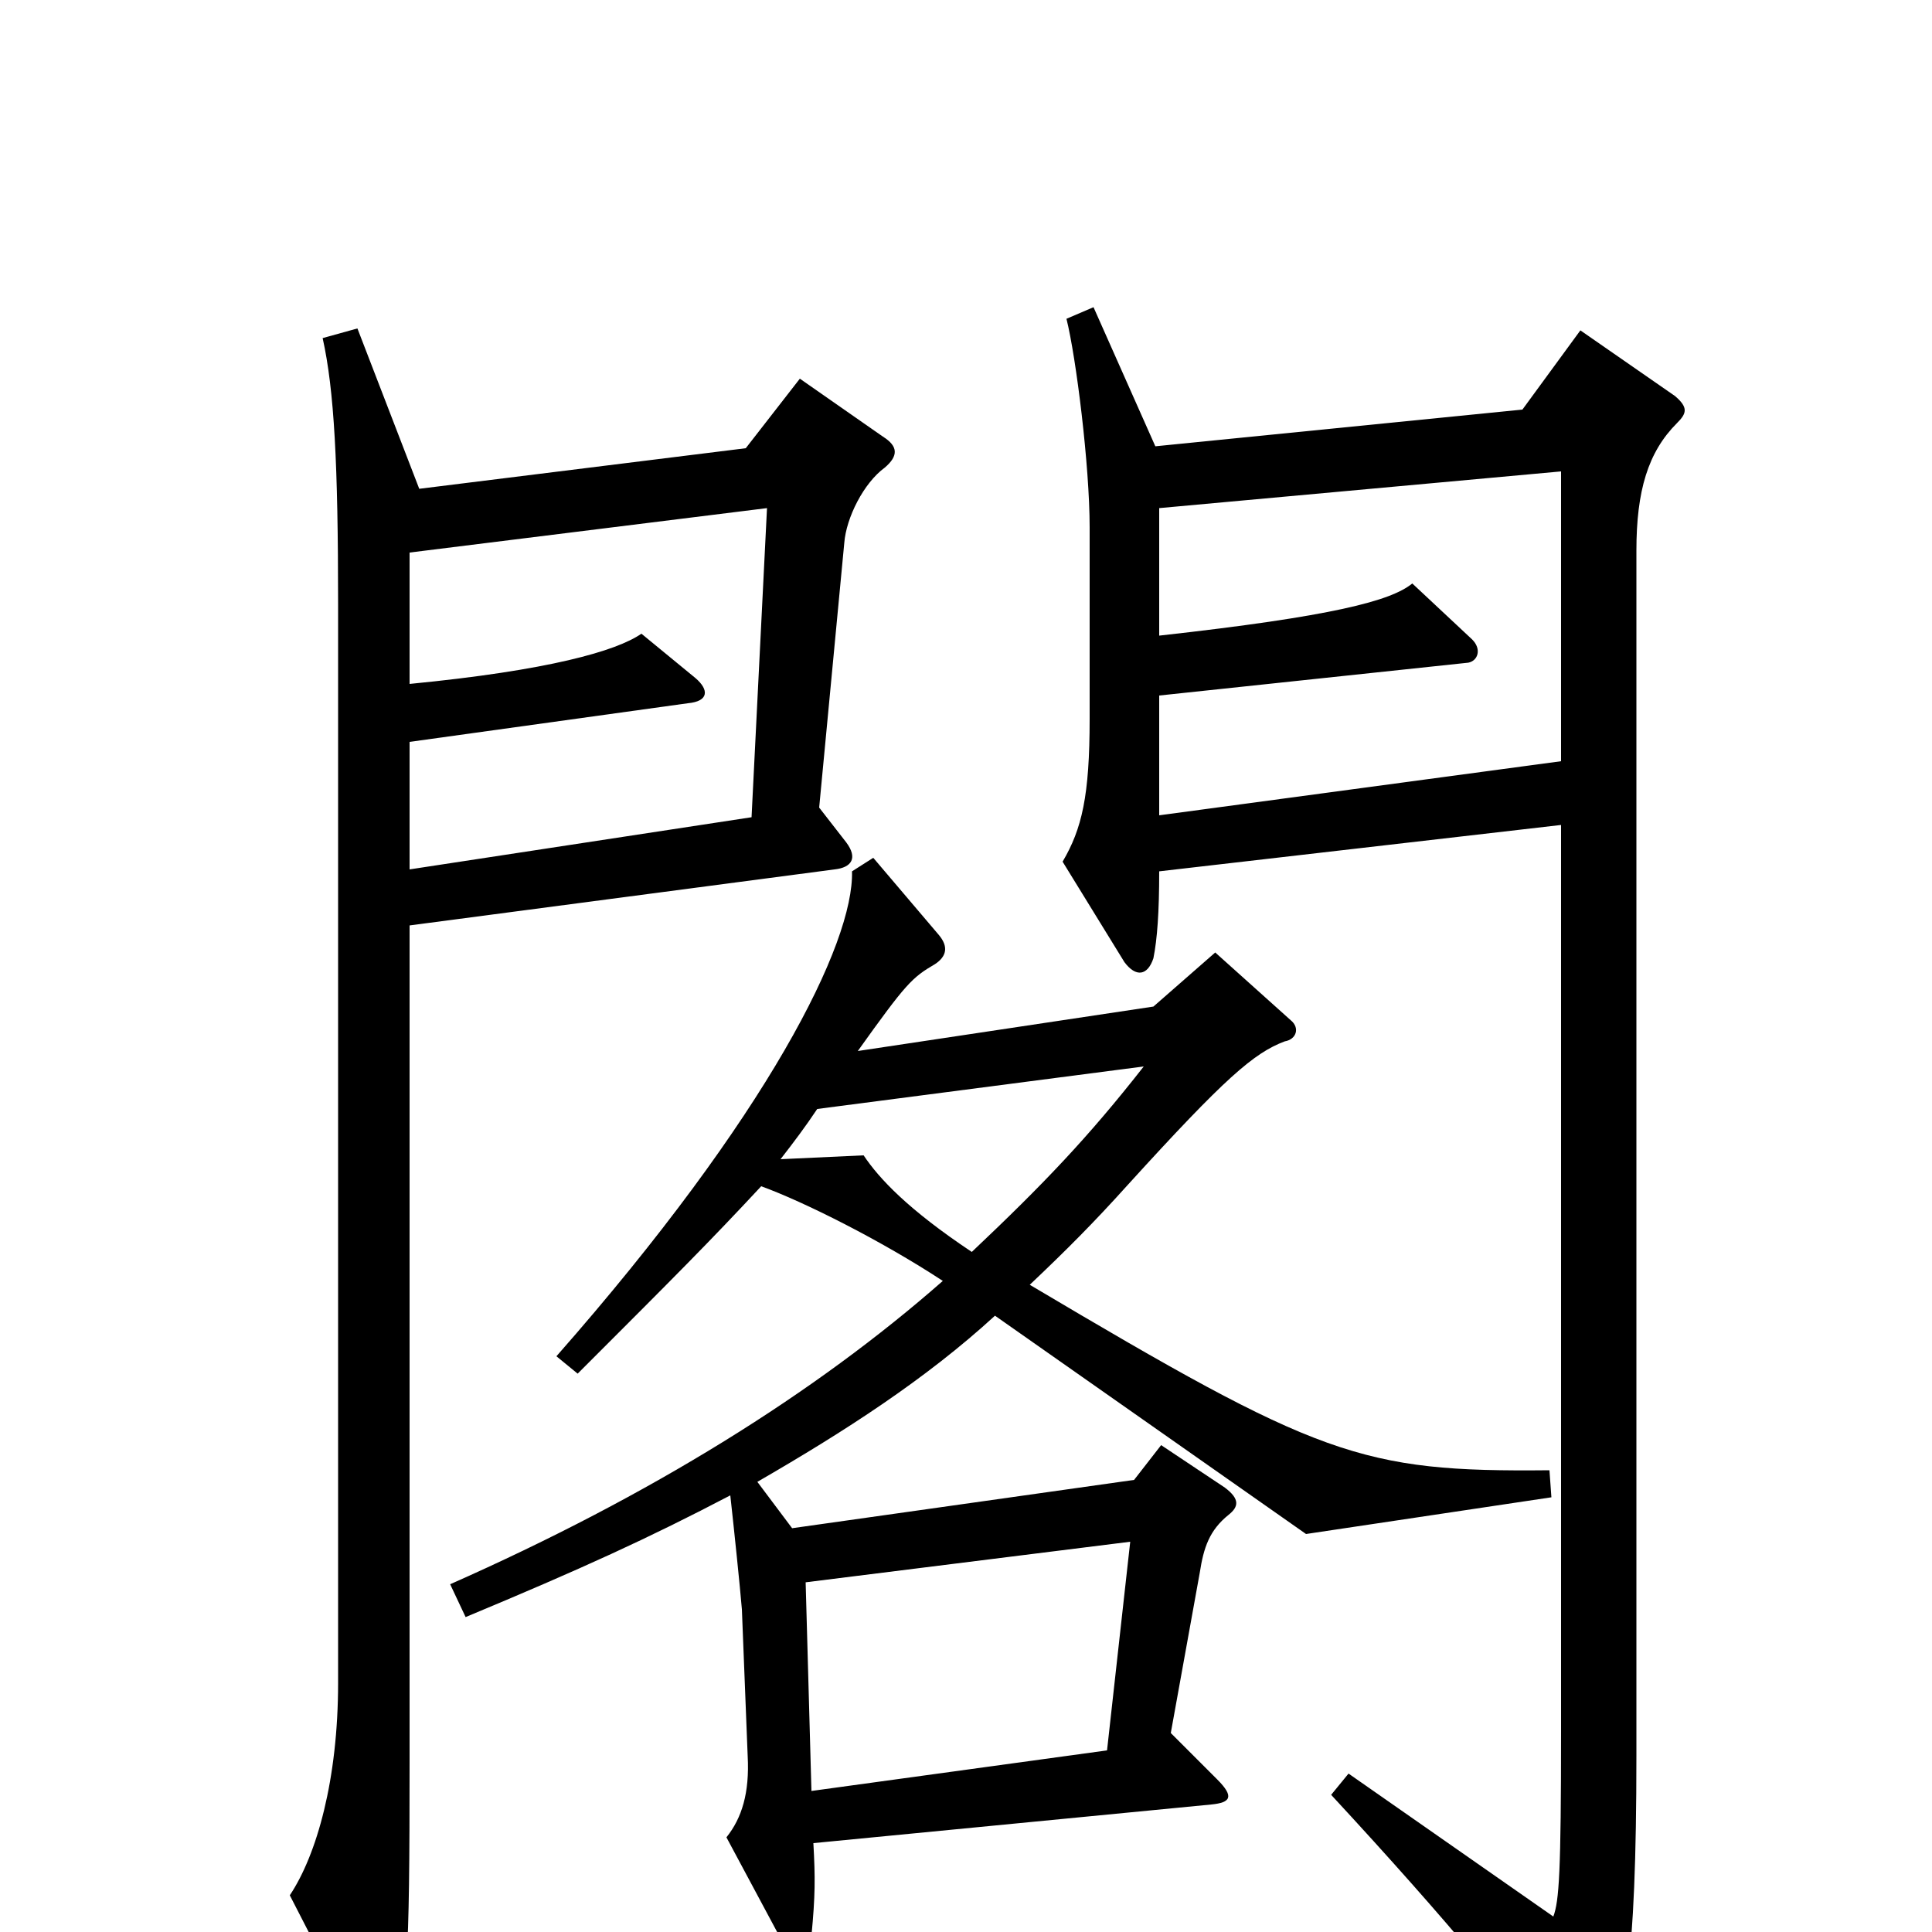 <svg xmlns="http://www.w3.org/2000/svg" viewBox="0 -1000 1000 1000">
	<path fill="#000000" d="M458 -758C465 -764 465 -769 457 -774L414 -804L386 -768L217 -747L185 -830L167 -825C173 -798 175 -760 175 -687V-129C175 -79 164 -40 150 -19L187 53C191 61 198 62 202 53C211 35 212 16 212 -88V-521L432 -550C441 -551 444 -556 438 -564L424 -582L437 -719C438 -732 447 -750 458 -758ZM868 -781C873 -786 874 -789 867 -795L818 -829L788 -788L598 -769L566 -841L552 -835C557 -815 564 -759 564 -727V-628C564 -588 560 -571 550 -554L582 -502C588 -494 594 -495 597 -504C599 -514 600 -528 600 -549L808 -573V-104C808 -31 807 -16 804 -8L698 -82L689 -71C751 -4 787 40 812 75C818 83 823 84 827 77C841 53 847 15 847 -91V-715C847 -746 853 -766 868 -781ZM803 -225L802 -239C704 -238 683 -246 533 -335C552 -353 566 -367 584 -387C634 -442 649 -455 665 -461C671 -462 673 -468 668 -472L629 -507L597 -479L444 -456C469 -491 472 -494 484 -501C490 -505 491 -510 486 -516L452 -556L441 -549C442 -512 398 -423 288 -298L299 -289C350 -340 367 -357 394 -386C416 -378 456 -358 488 -337C422 -279 337 -226 233 -180L241 -163C301 -188 336 -204 378 -226C380 -208 383 -179 384 -167L387 -91C388 -72 384 -59 376 -49L406 7C411 17 419 14 420 2C422 -19 422 -28 421 -46L627 -66C637 -67 639 -70 630 -79L606 -103L621 -186C623 -199 626 -208 636 -216C641 -220 642 -224 634 -230L601 -252L587 -234L410 -209L392 -233C437 -259 479 -286 515 -319L676 -206ZM808 -606L600 -578V-640L760 -657C765 -658 767 -664 762 -669L731 -698C720 -689 690 -681 600 -671V-737L808 -756ZM397 -737L389 -577L212 -550V-616L356 -636C367 -637 367 -643 360 -649L332 -672C319 -663 284 -653 212 -646V-714ZM592 -448C563 -411 540 -387 503 -352C470 -374 455 -390 447 -402L404 -400C411 -409 417 -417 423 -426ZM585 -202L573 -94L420 -73L417 -181Z"/>
</svg>